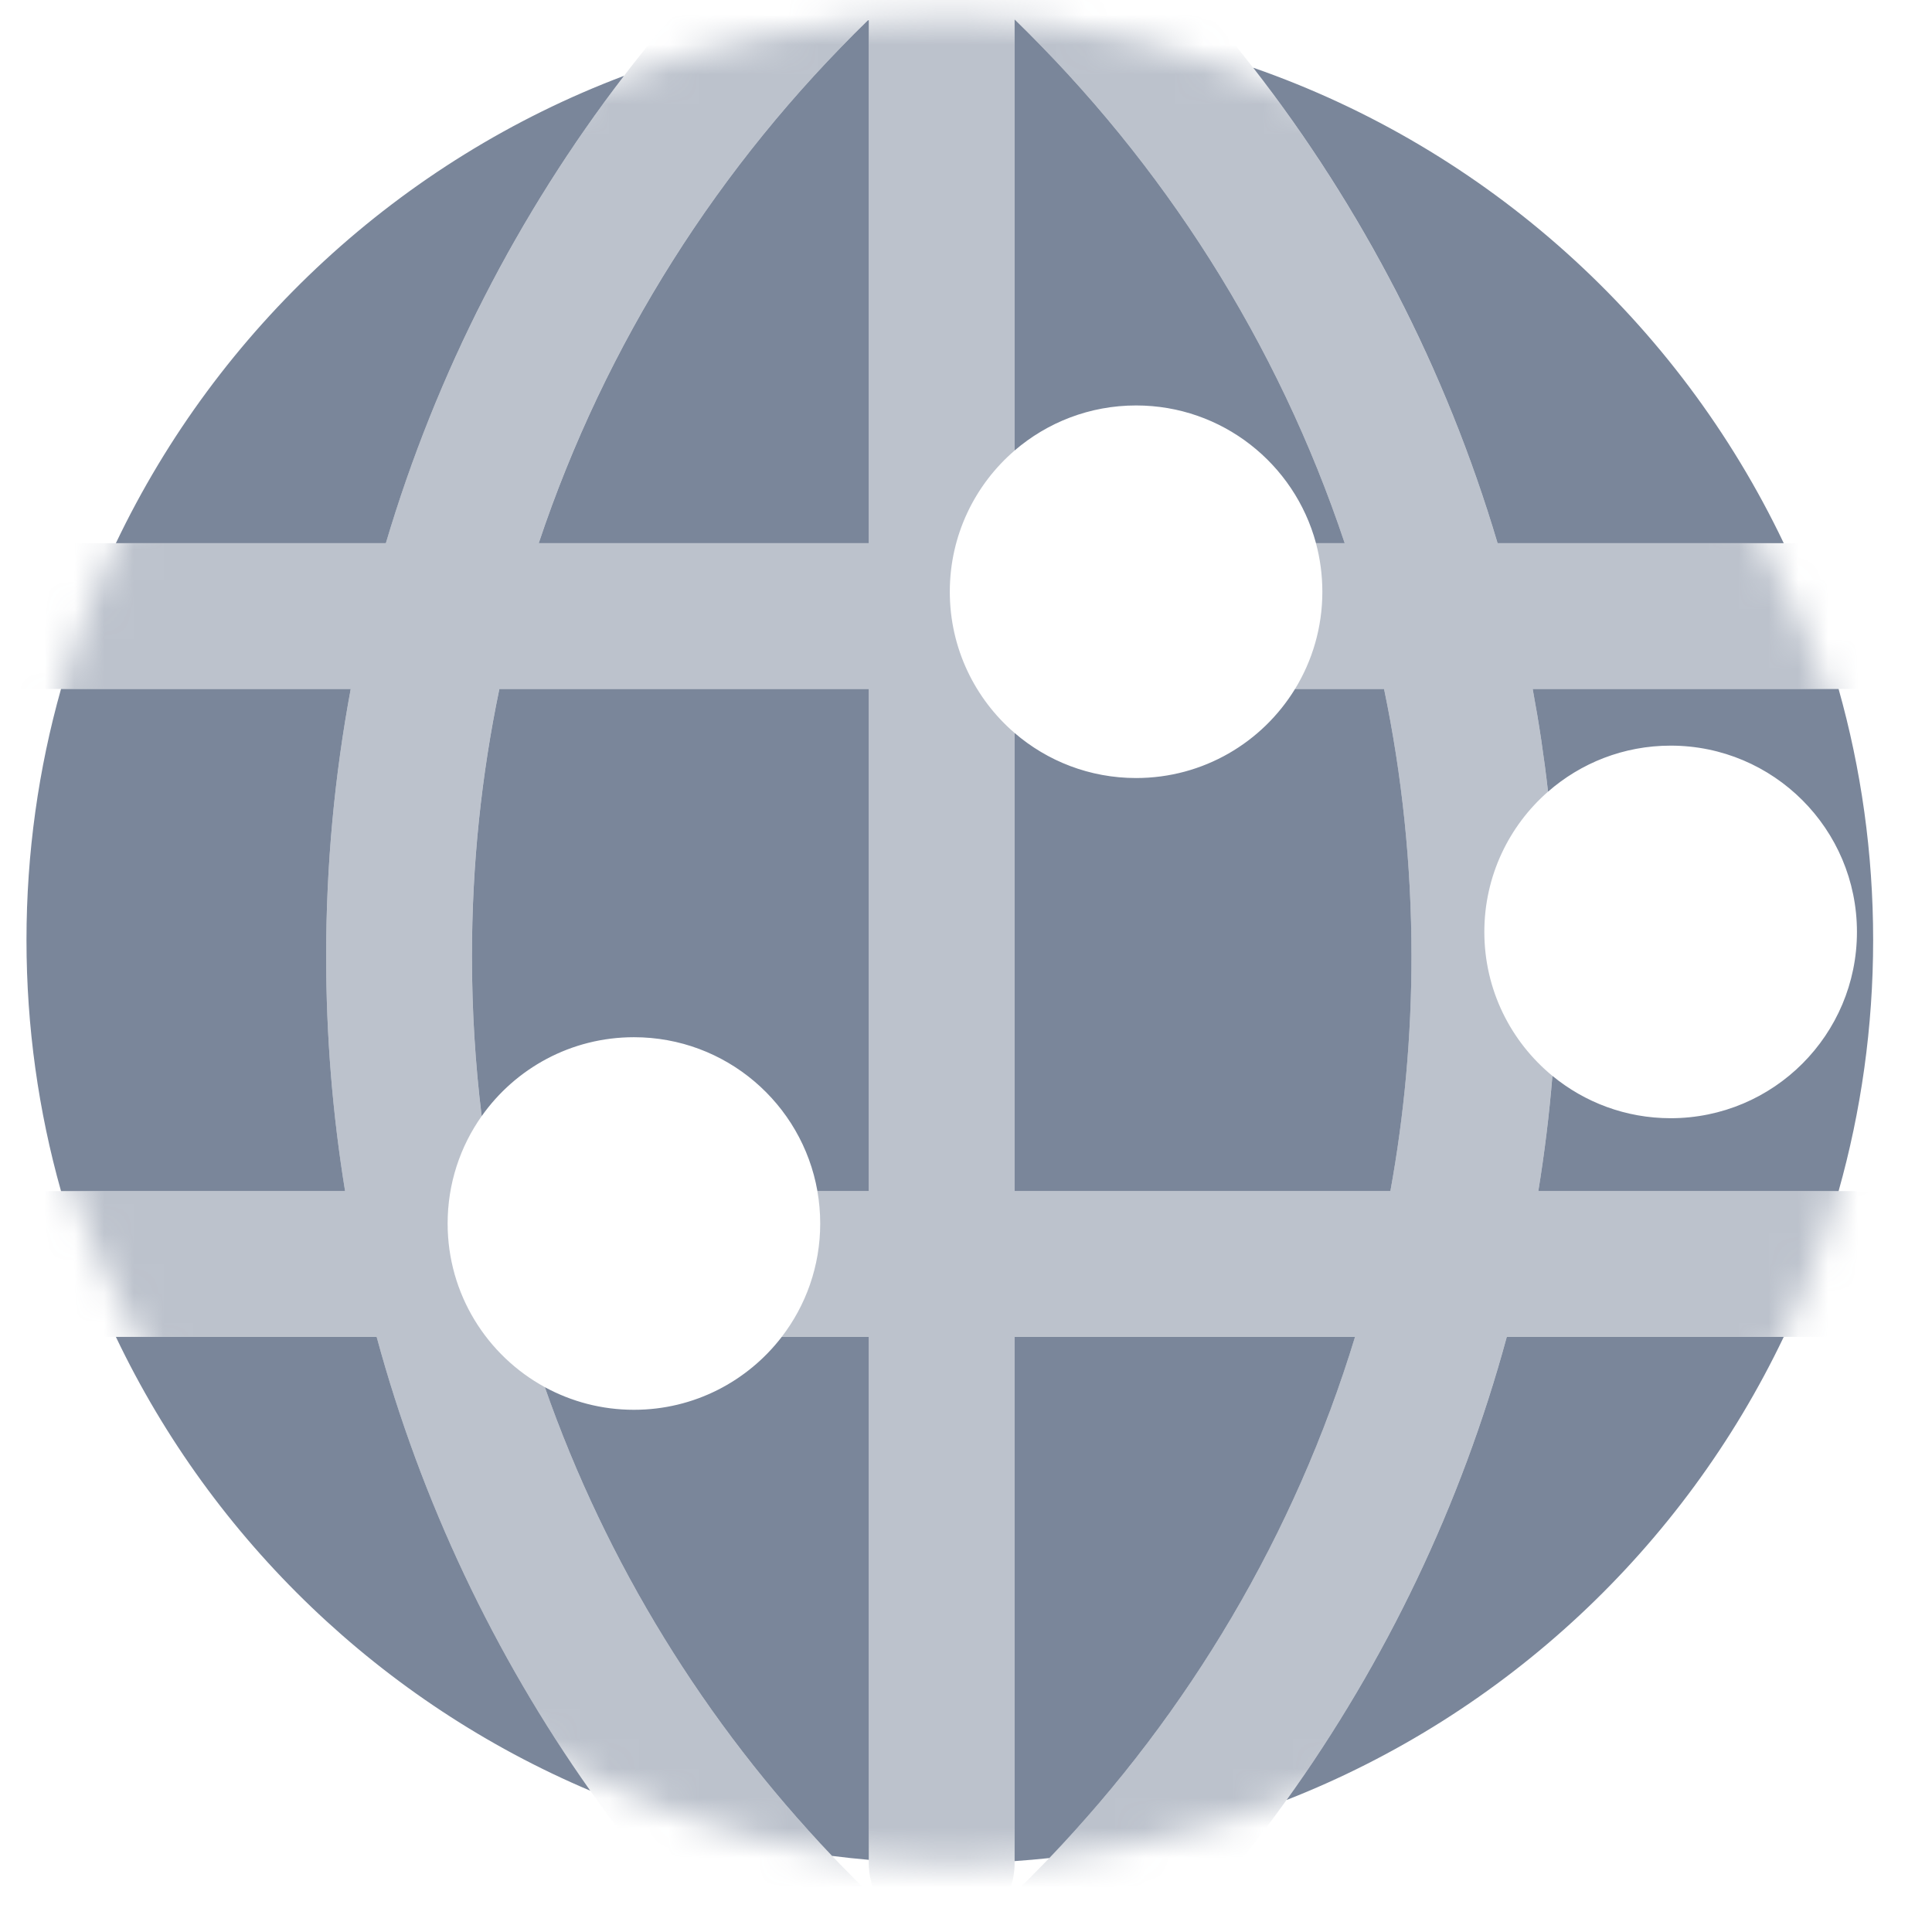 <svg xmlns:xlink="http://www.w3.org/1999/xlink" xmlns="http://www.w3.org/2000/svg" fill="currentColor" height="65" aria-hidden="true" viewBox="0 0 65 65" width="65"><mask height="63" id="mask0_2327:15250" maskUnits="userSpaceOnUse" width="64" x="0" y="0" fill="#0052CC"><rect fill="#7A869A" height="62.129" rx="31.064" transform="rotate(-180 63.02 62.691)" width="62.129" x="63.02" y="62.691"></rect></mask><g mask="url(#mask0_2327:15250)" fill="#0052CC"><path clip-rule="evenodd" d="M59.749 80.947C86.687 80.947 108.525 59.109 108.525 32.171C108.525 5.232 86.687 -16.605 59.749 -16.605C49.3 -16.605 39.619 -13.32 31.682 -7.726C23.745 -13.32 14.064 -16.605 3.615 -16.605C-23.323 -16.605 -45.161 5.232 -45.161 32.171C-45.161 59.109 -23.323 80.947 3.615 80.947C14.064 80.947 23.745 77.662 31.682 72.068C39.619 77.662 49.3 80.947 59.749 80.947ZM59.749 -11.701C50.881 -11.701 42.627 -9.07 35.726 -4.545C42.572 1.447 47.728 9.323 50.383 18.274L67.379 18.274C68.733 18.274 69.831 19.372 69.831 20.726C69.831 22.042 68.795 23.116 67.494 23.176L67.379 23.179H51.564C51.777 24.317 51.949 25.47 52.081 26.635C50.768 27.784 49.939 29.472 49.939 31.354C49.939 33.304 50.83 35.047 52.228 36.196C52.121 37.504 51.963 38.797 51.755 40.073H67.379C68.733 40.073 69.831 41.171 69.831 42.526C69.831 43.841 68.795 44.915 67.494 44.975L67.379 44.978H50.693C48.141 54.379 42.849 62.653 35.727 68.887C42.628 73.411 50.881 76.042 59.749 76.042C83.979 76.042 103.621 56.4 103.621 32.171C103.621 7.941 83.979 -11.701 59.749 -11.701ZM3.615 -11.701C12.484 -11.701 20.737 -9.07 27.638 -4.545C20.792 1.447 15.637 9.323 12.981 18.274L-1.29 18.274L-1.405 18.276C-2.706 18.337 -3.742 19.41 -3.742 20.726C-3.742 22.081 -2.644 23.179 -1.29 23.179H11.8C11.257 26.093 10.973 29.099 10.973 32.171C10.973 34.861 11.19 37.501 11.609 40.073H-1.29L-1.405 40.076C-2.706 40.136 -3.742 41.21 -3.742 42.526C-3.742 43.88 -2.644 44.978 -1.29 44.978L12.671 44.978C15.223 54.379 20.515 62.653 27.638 68.887C20.737 73.411 12.483 76.042 3.615 76.042C-20.614 76.042 -40.256 56.4 -40.256 32.171C-40.256 7.941 -20.614 -11.701 3.615 -11.701ZM32.961 64.783C32.542 65.16 32.116 65.53 31.682 65.891C31.249 65.53 30.823 65.161 30.404 64.784C30.776 65.011 31.214 65.143 31.682 65.143C32.151 65.143 32.589 65.011 32.961 64.783ZM45.588 44.978C43.33 52.388 39.163 58.966 33.661 64.139C33.959 63.733 34.135 63.232 34.135 62.69V44.978H45.588ZM47.487 32.171C47.487 34.869 47.243 37.51 46.777 40.073H34.135V24.66C32.8 23.511 31.955 21.808 31.955 19.909C31.955 18.009 32.8 16.307 34.135 15.158V0.654C39.135 5.497 42.987 11.52 45.24 18.274H44.274C44.414 18.795 44.489 19.343 44.489 19.909C44.489 21.107 44.153 22.227 43.57 23.179H46.565C47.169 26.081 47.487 29.089 47.487 32.171ZM18.33 46.669C20.682 53.389 24.623 59.362 29.703 64.138C29.426 63.761 29.255 63.303 29.232 62.806L29.23 62.69V44.978H26.3C27.112 43.922 27.595 42.599 27.595 41.163C27.595 40.791 27.562 40.427 27.5 40.073H29.23V23.179H16.8C16.195 26.081 15.877 29.089 15.877 32.171C15.877 33.992 15.989 35.788 16.204 37.552C15.483 38.573 15.06 39.819 15.06 41.163C15.06 43.539 16.382 45.605 18.33 46.669ZM29.23 0.654C24.229 5.498 20.378 11.52 18.124 18.274H29.23V0.654Z" fill-rule="evenodd" opacity="0.5" fill="#7A869A"></path></g><path clip-rule="evenodd" d="M29.23 0.679L29.202 0.682C24.216 5.52 20.375 11.533 18.125 18.274H29.23V0.679ZM27.993 62.44C28.403 62.492 28.815 62.536 29.23 62.572L29.23 44.978H26.301C25.155 46.469 23.354 47.431 21.328 47.431C20.242 47.431 19.221 47.154 18.33 46.669C20.411 52.614 23.736 57.975 27.993 62.44ZM16.205 37.552C15.989 35.788 15.878 33.993 15.878 32.171C15.878 29.089 16.196 26.081 16.801 23.179H29.23V40.073H27.501C26.985 37.131 24.418 34.896 21.328 34.896C19.211 34.896 17.34 35.945 16.205 37.552ZM34.135 62.615C34.527 62.588 34.917 62.553 35.305 62.512C39.995 57.614 43.561 51.632 45.589 44.978L34.135 44.978L34.135 62.615ZM60.012 44.978C56.631 52.069 50.641 57.677 43.285 60.559C46.618 55.909 49.154 50.649 50.694 44.978H60.012ZM63.02 31.626C63.02 34.554 62.614 37.387 61.857 40.073H51.755C51.963 38.797 52.122 37.504 52.229 36.196C53.311 37.086 54.697 37.621 56.207 37.621C59.669 37.621 62.475 34.815 62.475 31.353C62.475 27.892 59.669 25.086 56.207 25.086C54.627 25.086 53.184 25.671 52.082 26.635C51.95 25.47 51.777 24.317 51.565 23.179L61.857 23.179C62.614 25.864 63.02 28.698 63.02 31.626ZM50.384 18.274L60.012 18.274C56.461 10.825 50.03 5.013 42.161 2.277C45.825 6.995 48.642 12.403 50.384 18.274ZM3.899 44.978C7.161 51.821 12.853 57.282 19.859 60.247C16.635 55.674 14.177 50.522 12.672 44.978L3.899 44.978ZM11.61 40.073L2.053 40.073C1.296 37.387 0.891 34.554 0.891 31.626C0.891 28.698 1.296 25.864 2.053 23.179H11.8C11.257 26.093 10.973 29.099 10.973 32.171C10.973 34.861 11.191 37.501 11.61 40.073ZM20.994 2.551C13.469 5.389 7.336 11.065 3.899 18.274H12.982C14.69 12.516 17.432 7.204 20.994 2.551ZM46.778 40.073C47.244 37.51 47.488 34.869 47.488 32.171C47.488 29.089 47.17 26.081 46.565 23.179H43.57C42.469 24.977 40.486 26.176 38.223 26.176C36.661 26.176 35.233 25.605 34.135 24.66L34.135 40.073L46.778 40.073ZM38.223 13.641C36.661 13.641 35.233 14.213 34.135 15.157V0.654C39.136 5.498 42.987 11.52 45.241 18.274H44.275C43.555 15.605 41.118 13.641 38.223 13.641Z" fill-rule="evenodd" fill="#7A869A"></path></svg>